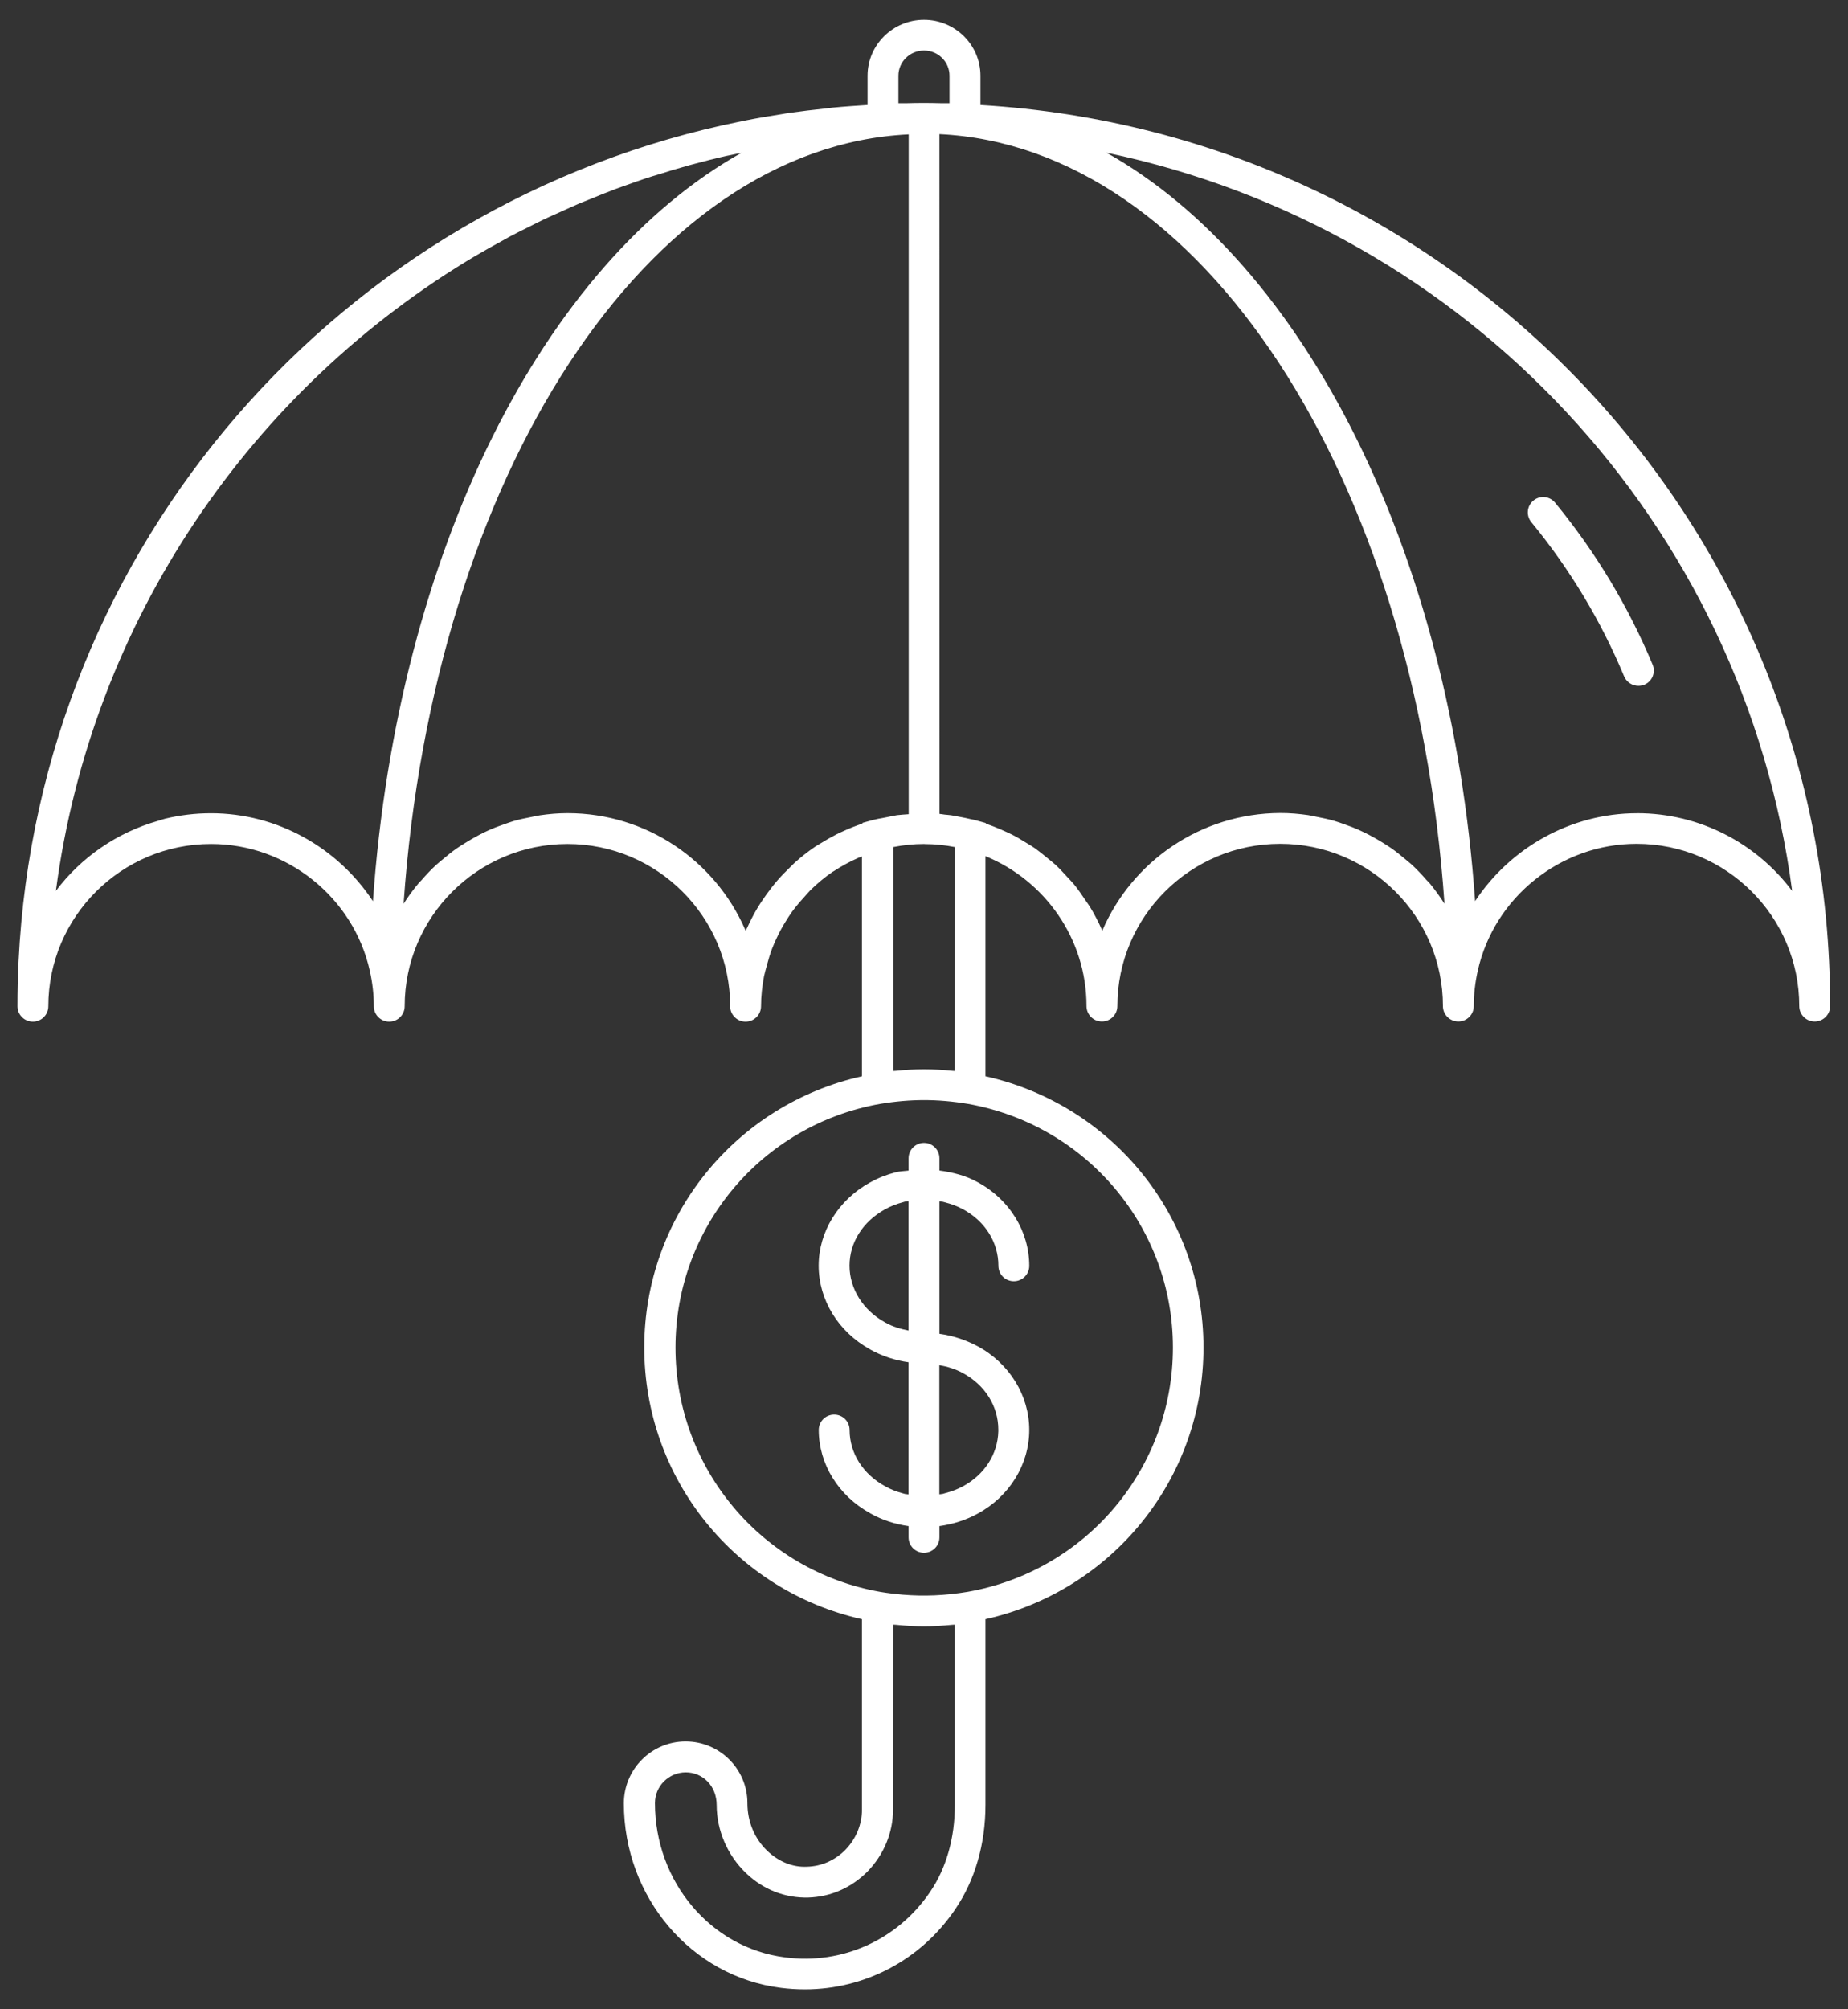 <?xml version="1.0" encoding="UTF-8"?>
<svg width="46px" height="50px" viewBox="0 0 46 50" version="1.1" xmlns="http://www.w3.org/2000/svg" xmlns:xlink="http://www.w3.org/1999/xlink">
    <rect x="0" y="0" width="46" height="50" fill="#333333" stroke="none"/>
    <title>np_financial-insurance_3060422_000000</title>
    <g id="MI" stroke="none" stroke-width="1" fill="none" fill-rule="evenodd">
        <g id="Operational-Metrics-01" transform="translate(-158, -415)" fill="#FFFFFF" fill-rule="nonzero">
            <g id="np_financial-insurance_3060422_000000" transform="translate(158, 415)">
                <path d="M24.405,2.612 L24.405,1.884 C24.405,1.117 23.776,0.492 23,0.492 C22.226,0.492 21.595,1.117 21.595,1.884 L21.595,2.612 C21.308,2.631 21.02,2.649 20.734,2.677 C20.668,2.683 20.605,2.694 20.542,2.7 C20.236,2.732 19.929,2.769 19.627,2.812 C19.578,2.818 19.531,2.828 19.484,2.836 C19.166,2.885 18.851,2.938 18.537,3.001 C18.51,3.007 18.486,3.013 18.459,3.017 C8.47,5.027 0.968,13.558 0.462,23.922 C0.443,24.292 0.435,24.664 0.435,25.041 C0.435,25.252 0.607,25.423 0.819,25.423 C1.031,25.423 1.203,25.252 1.203,25.041 C1.203,22.815 3.02,21.002 5.254,21.002 C7.141,21.002 8.803,22.333 9.207,24.168 C9.272,24.457 9.305,24.75 9.305,25.041 C9.305,25.252 9.477,25.423 9.689,25.423 C9.901,25.423 10.073,25.252 10.073,25.041 C10.073,22.815 11.89,21.004 14.124,21.002 C16.358,21.002 18.175,22.815 18.175,25.041 C18.175,25.252 18.347,25.423 18.559,25.423 C18.771,25.423 18.943,25.252 18.943,25.041 C18.943,24.784 18.973,24.536 19.018,24.294 C19.035,24.209 19.061,24.129 19.082,24.046 C19.123,23.891 19.167,23.737 19.225,23.59 C19.259,23.501 19.3,23.413 19.341,23.326 C19.404,23.191 19.476,23.059 19.555,22.933 C19.604,22.854 19.653,22.774 19.709,22.697 C19.803,22.567 19.909,22.443 20.017,22.325 C20.07,22.268 20.119,22.205 20.174,22.15 C20.346,21.983 20.529,21.828 20.73,21.692 C20.738,21.686 20.748,21.682 20.756,21.678 C20.948,21.552 21.15,21.442 21.363,21.348 C21.393,21.334 21.426,21.328 21.456,21.314 L21.456,26.782 C18.3,27.49 16.037,30.276 16.037,33.531 C16.037,36.794 18.298,39.583 21.456,40.293 L21.456,45.028 C21.456,45.404 21.307,45.762 21.038,46.037 C20.777,46.297 20.448,46.442 20.088,46.452 C19.727,46.47 19.378,46.324 19.098,46.057 C18.784,45.754 18.604,45.337 18.604,44.867 C18.604,44.022 17.914,43.335 17.066,43.335 C16.219,43.335 15.529,44.022 15.529,44.875 C15.529,47.215 17.211,49.188 19.437,49.467 C19.639,49.493 19.839,49.505 20.037,49.505 C21.528,49.505 22.925,48.773 23.778,47.51 C24.268,46.791 24.53,45.892 24.53,44.912 L24.53,40.293 C27.692,39.583 29.957,36.794 29.957,33.531 C29.957,30.276 27.693,27.492 24.53,26.782 L24.53,21.305 C26.004,21.909 27.045,23.354 27.045,25.037 C27.045,25.248 27.217,25.419 27.429,25.419 C27.641,25.419 27.813,25.248 27.813,25.037 C27.813,22.811 29.63,20.998 31.866,20.998 C34.1,20.998 35.917,22.809 35.917,25.037 C35.917,25.248 36.089,25.419 36.301,25.419 C36.513,25.419 36.685,25.248 36.685,25.037 C36.685,24.746 36.718,24.453 36.783,24.164 L36.783,24.162 C37.189,22.329 38.851,20.998 40.736,20.998 C42.97,20.998 44.787,22.809 44.787,25.036 C44.787,25.248 44.959,25.419 45.171,25.419 C45.384,25.419 45.555,25.248 45.555,25.036 C45.565,13.102 36.295,3.322 24.405,2.612 L24.405,2.612 Z M21.046,20.658 C20.973,20.691 20.899,20.723 20.826,20.76 C20.687,20.831 20.552,20.908 20.421,20.99 C20.374,21.018 20.327,21.045 20.282,21.075 C20.109,21.193 19.946,21.321 19.79,21.46 C19.752,21.494 19.719,21.531 19.682,21.566 C19.568,21.675 19.458,21.787 19.353,21.907 C19.304,21.962 19.259,22.021 19.213,22.078 C19.127,22.188 19.045,22.302 18.967,22.418 C18.927,22.481 18.884,22.542 18.847,22.607 C18.755,22.762 18.673,22.923 18.598,23.087 C18.588,23.112 18.571,23.134 18.561,23.159 C18.555,23.146 18.547,23.134 18.543,23.122 C17.8,21.425 16.101,20.235 14.126,20.235 C13.893,20.235 13.665,20.255 13.44,20.288 C13.367,20.298 13.297,20.316 13.224,20.331 C13.075,20.359 12.926,20.39 12.783,20.432 C12.701,20.457 12.621,20.485 12.542,20.514 C12.411,20.558 12.282,20.607 12.158,20.664 C12.078,20.699 12.001,20.737 11.925,20.778 C11.804,20.841 11.688,20.908 11.574,20.98 C11.502,21.024 11.431,21.069 11.363,21.116 C11.247,21.197 11.137,21.287 11.029,21.378 C10.971,21.427 10.912,21.472 10.857,21.523 C10.726,21.643 10.606,21.771 10.49,21.905 C10.467,21.932 10.438,21.954 10.416,21.983 C10.414,21.987 10.412,21.991 10.408,21.993 C10.277,22.151 10.157,22.316 10.046,22.489 C10.788,11.832 16.107,3.656 22.619,3.344 L22.619,20.261 C22.521,20.269 22.423,20.273 22.327,20.285 C22.233,20.3 22.143,20.322 22.051,20.34 L22.049,20.34 L21.963,20.357 C21.892,20.369 21.822,20.381 21.755,20.399 L21.753,20.399 L21.751,20.399 L21.467,20.477 L21.467,20.491 C21.451,20.497 21.436,20.503 21.422,20.509 C21.291,20.556 21.167,20.603 21.046,20.658 L21.046,20.658 Z M22.363,1.884 C22.363,1.538 22.649,1.257 23,1.257 C23.351,1.257 23.635,1.538 23.635,1.884 L23.635,2.567 C23.562,2.565 23.484,2.569 23.411,2.567 C23.131,2.559 22.855,2.559 22.58,2.567 C22.508,2.569 22.435,2.565 22.363,2.567 L22.363,1.884 Z M5.254,20.237 C4.86,20.237 4.476,20.284 4.109,20.373 C4.05,20.387 3.994,20.41 3.935,20.426 C2.906,20.719 2.016,21.337 1.391,22.17 C2.279,15.446 6.249,9.672 11.866,6.349 L11.868,6.349 C12.084,6.221 12.303,6.101 12.523,5.981 C12.583,5.948 12.642,5.914 12.701,5.881 C12.866,5.794 13.036,5.71 13.203,5.627 C13.322,5.568 13.438,5.507 13.559,5.45 C13.679,5.393 13.802,5.34 13.924,5.285 C14.094,5.208 14.263,5.131 14.435,5.057 C14.518,5.023 14.604,4.99 14.688,4.956 C14.9,4.868 15.113,4.783 15.329,4.701 C15.38,4.683 15.431,4.665 15.482,4.646 C15.731,4.555 15.982,4.467 16.238,4.386 C16.268,4.376 16.299,4.368 16.328,4.36 C16.603,4.272 16.879,4.189 17.161,4.111 C17.183,4.105 17.206,4.099 17.228,4.093 C17.514,4.016 17.802,3.942 18.094,3.877 C18.124,3.871 18.155,3.865 18.186,3.859 C18.273,3.839 18.365,3.822 18.453,3.804 C13.54,6.567 9.896,13.696 9.283,22.426 C8.409,21.099 6.908,20.237 5.254,20.237 L5.254,20.237 Z M23.768,44.913 C23.768,45.739 23.556,46.488 23.15,47.082 C22.343,48.272 20.961,48.897 19.542,48.708 C17.696,48.476 16.303,46.828 16.303,44.869 C16.303,44.445 16.648,44.104 17.071,44.104 C17.496,44.104 17.839,44.447 17.839,44.915 C17.839,45.548 18.106,46.167 18.57,46.612 C19,47.025 19.55,47.235 20.119,47.22 C20.675,47.202 21.183,46.98 21.588,46.578 C22,46.156 22.229,45.607 22.229,45.031 L22.231,40.429 C22.255,40.431 22.28,40.431 22.304,40.433 C22.541,40.456 22.774,40.472 22.998,40.472 C23.225,40.472 23.462,40.456 23.701,40.433 C23.723,40.431 23.744,40.431 23.768,40.429 L23.768,44.913 Z M29.196,33.532 C29.196,36.533 27.048,39.09 24.091,39.611 C23.525,39.705 23.003,39.727 22.462,39.682 C22.282,39.666 22.098,39.644 21.912,39.613 C18.958,39.09 16.814,36.535 16.814,33.534 C16.814,30.541 18.96,27.99 21.912,27.469 C22.288,27.406 22.656,27.375 23.003,27.375 C23.348,27.375 23.715,27.406 24.091,27.469 C27.048,27.992 29.196,30.541 29.196,33.532 L29.196,33.532 Z M23.768,26.651 C23.748,26.649 23.727,26.649 23.707,26.647 C23.474,26.623 23.243,26.609 23.015,26.609 L23.001,26.609 L22.986,26.609 C22.762,26.609 22.533,26.623 22.304,26.647 C22.28,26.649 22.257,26.649 22.233,26.651 L22.233,21.079 C22.482,21.03 22.739,21.002 23.003,21.002 C23.009,21.002 23.013,21.004 23.019,21.004 C23.276,21.004 23.527,21.032 23.77,21.079 L23.768,26.651 Z M27.438,23.16 C27.348,22.953 27.244,22.751 27.127,22.56 C27.09,22.499 27.043,22.442 27.005,22.383 C26.921,22.257 26.835,22.131 26.739,22.013 C26.684,21.946 26.623,21.885 26.564,21.821 C26.472,21.72 26.38,21.62 26.28,21.526 C26.21,21.463 26.137,21.406 26.065,21.347 C25.965,21.264 25.865,21.183 25.759,21.107 C25.679,21.052 25.596,21.004 25.512,20.953 C25.404,20.886 25.296,20.82 25.181,20.764 C25.091,20.719 24.999,20.68 24.908,20.639 C24.791,20.589 24.675,20.542 24.554,20.501 C24.55,20.499 24.544,20.497 24.54,20.495 L24.54,20.481 L24.256,20.403 C24.23,20.395 24.201,20.393 24.175,20.387 C24.079,20.363 23.983,20.344 23.885,20.326 C23.815,20.314 23.748,20.298 23.676,20.287 C23.623,20.279 23.568,20.277 23.515,20.271 C23.472,20.267 23.429,20.255 23.386,20.253 L23.384,3.338 C29.898,3.649 35.217,11.83 35.956,22.489 C35.846,22.316 35.726,22.151 35.597,21.992 C35.569,21.958 35.536,21.927 35.505,21.895 C35.393,21.765 35.274,21.64 35.148,21.522 C35.091,21.47 35.031,21.425 34.972,21.374 C34.864,21.284 34.756,21.195 34.639,21.113 C34.57,21.065 34.499,21.02 34.427,20.975 C34.313,20.904 34.196,20.837 34.076,20.774 C33.998,20.735 33.921,20.696 33.841,20.66 C33.716,20.603 33.588,20.554 33.457,20.509 C33.378,20.481 33.298,20.452 33.216,20.428 C33.071,20.385 32.924,20.355 32.775,20.326 C32.704,20.312 32.632,20.294 32.559,20.283 C32.334,20.251 32.105,20.231 31.873,20.231 C29.884,20.237 28.173,21.443 27.438,23.16 L27.438,23.16 Z M40.747,20.237 C39.095,20.237 37.592,21.101 36.718,22.424 C36.105,13.691 32.459,6.563 27.544,3.8 C36.536,5.68 43.407,13.033 44.61,22.171 C43.73,20.997 42.327,20.236 40.746,20.236 L40.747,20.237 Z" id="Shape"></path>
                <path d="M23.384,29.128 L23.384,28.823 C23.384,28.611 23.212,28.44 23,28.44 C22.787,28.44 22.616,28.611 22.616,28.823 L22.616,29.13 C22.51,29.144 22.402,29.144 22.299,29.171 C22.075,29.228 21.86,29.311 21.662,29.423 C21.66,29.423 21.66,29.425 21.658,29.425 L21.656,29.425 C20.868,29.859 20.378,30.652 20.378,31.496 C20.378,32.347 20.868,33.142 21.654,33.576 L21.656,33.578 C21.656,33.578 21.658,33.578 21.658,33.58 C21.66,33.58 21.66,33.582 21.66,33.582 L21.662,33.582 C21.954,33.744 22.277,33.852 22.614,33.899 L22.614,37.187 C22.585,37.181 22.557,37.183 22.528,37.177 C22.506,37.171 22.483,37.164 22.461,37.158 C22.314,37.118 22.169,37.063 22.036,36.987 L22.034,36.987 L22.032,36.985 C21.479,36.682 21.148,36.159 21.148,35.584 C21.148,35.372 20.976,35.201 20.764,35.201 C20.552,35.201 20.38,35.372 20.38,35.584 C20.38,36.428 20.87,37.221 21.658,37.655 C21.658,37.655 21.66,37.655 21.66,37.657 C21.662,37.657 21.662,37.659 21.662,37.659 L21.664,37.659 C21.956,37.824 22.279,37.929 22.616,37.976 L22.616,38.257 C22.616,38.469 22.787,38.639 23,38.639 C23.212,38.639 23.384,38.469 23.384,38.257 L23.384,37.976 C23.716,37.929 24.041,37.828 24.335,37.667 C25.127,37.24 25.62,36.44 25.62,35.584 C25.62,34.727 25.127,33.928 24.335,33.5 L24.333,33.5 C24.039,33.342 23.716,33.238 23.384,33.191 L23.384,29.895 C23.412,29.901 23.441,29.899 23.469,29.905 C23.49,29.909 23.51,29.918 23.531,29.922 C23.682,29.962 23.831,30.015 23.968,30.091 L23.97,30.091 C24.523,30.39 24.852,30.916 24.852,31.5 C24.852,31.712 25.023,31.883 25.236,31.883 C25.448,31.883 25.62,31.712 25.62,31.5 C25.62,30.644 25.127,29.844 24.335,29.417 C24.333,29.417 24.331,29.417 24.329,29.415 C24.039,29.252 23.714,29.173 23.384,29.128 L23.384,29.128 Z M22.036,32.91 C22.034,32.91 22.034,32.91 22.032,32.908 L22.03,32.906 C21.485,32.609 21.146,32.068 21.146,31.496 C21.146,30.921 21.477,30.396 22.036,30.09 C22.171,30.015 22.316,29.96 22.463,29.92 C22.483,29.913 22.504,29.907 22.526,29.901 C22.555,29.895 22.585,29.895 22.614,29.891 L22.614,33.11 C22.412,33.071 22.216,33.012 22.036,32.91 L22.036,32.91 Z M23.968,34.168 C24.521,34.467 24.85,34.994 24.85,35.578 L24.85,35.618 C24.835,36.186 24.507,36.696 23.968,36.987 C23.829,37.063 23.68,37.116 23.529,37.156 C23.508,37.162 23.486,37.168 23.465,37.175 C23.439,37.181 23.41,37.179 23.382,37.185 L23.382,33.97 C23.588,34.009 23.784,34.068 23.968,34.168 L23.968,34.168 Z" id="Shape"></path>
                <path d="M38.171,12.455 C38.006,12.589 37.983,12.83 38.118,12.994 C39.074,14.158 39.852,15.45 40.427,16.831 C40.489,16.978 40.632,17.067 40.783,17.067 C40.832,17.067 40.883,17.057 40.93,17.039 C41.126,16.958 41.218,16.734 41.136,16.538 C40.53,15.088 39.715,13.733 38.71,12.51 C38.575,12.345 38.334,12.321 38.171,12.455 L38.171,12.455 Z" id="Path"></path>
            </g>
        </g>
    </g>
</svg>